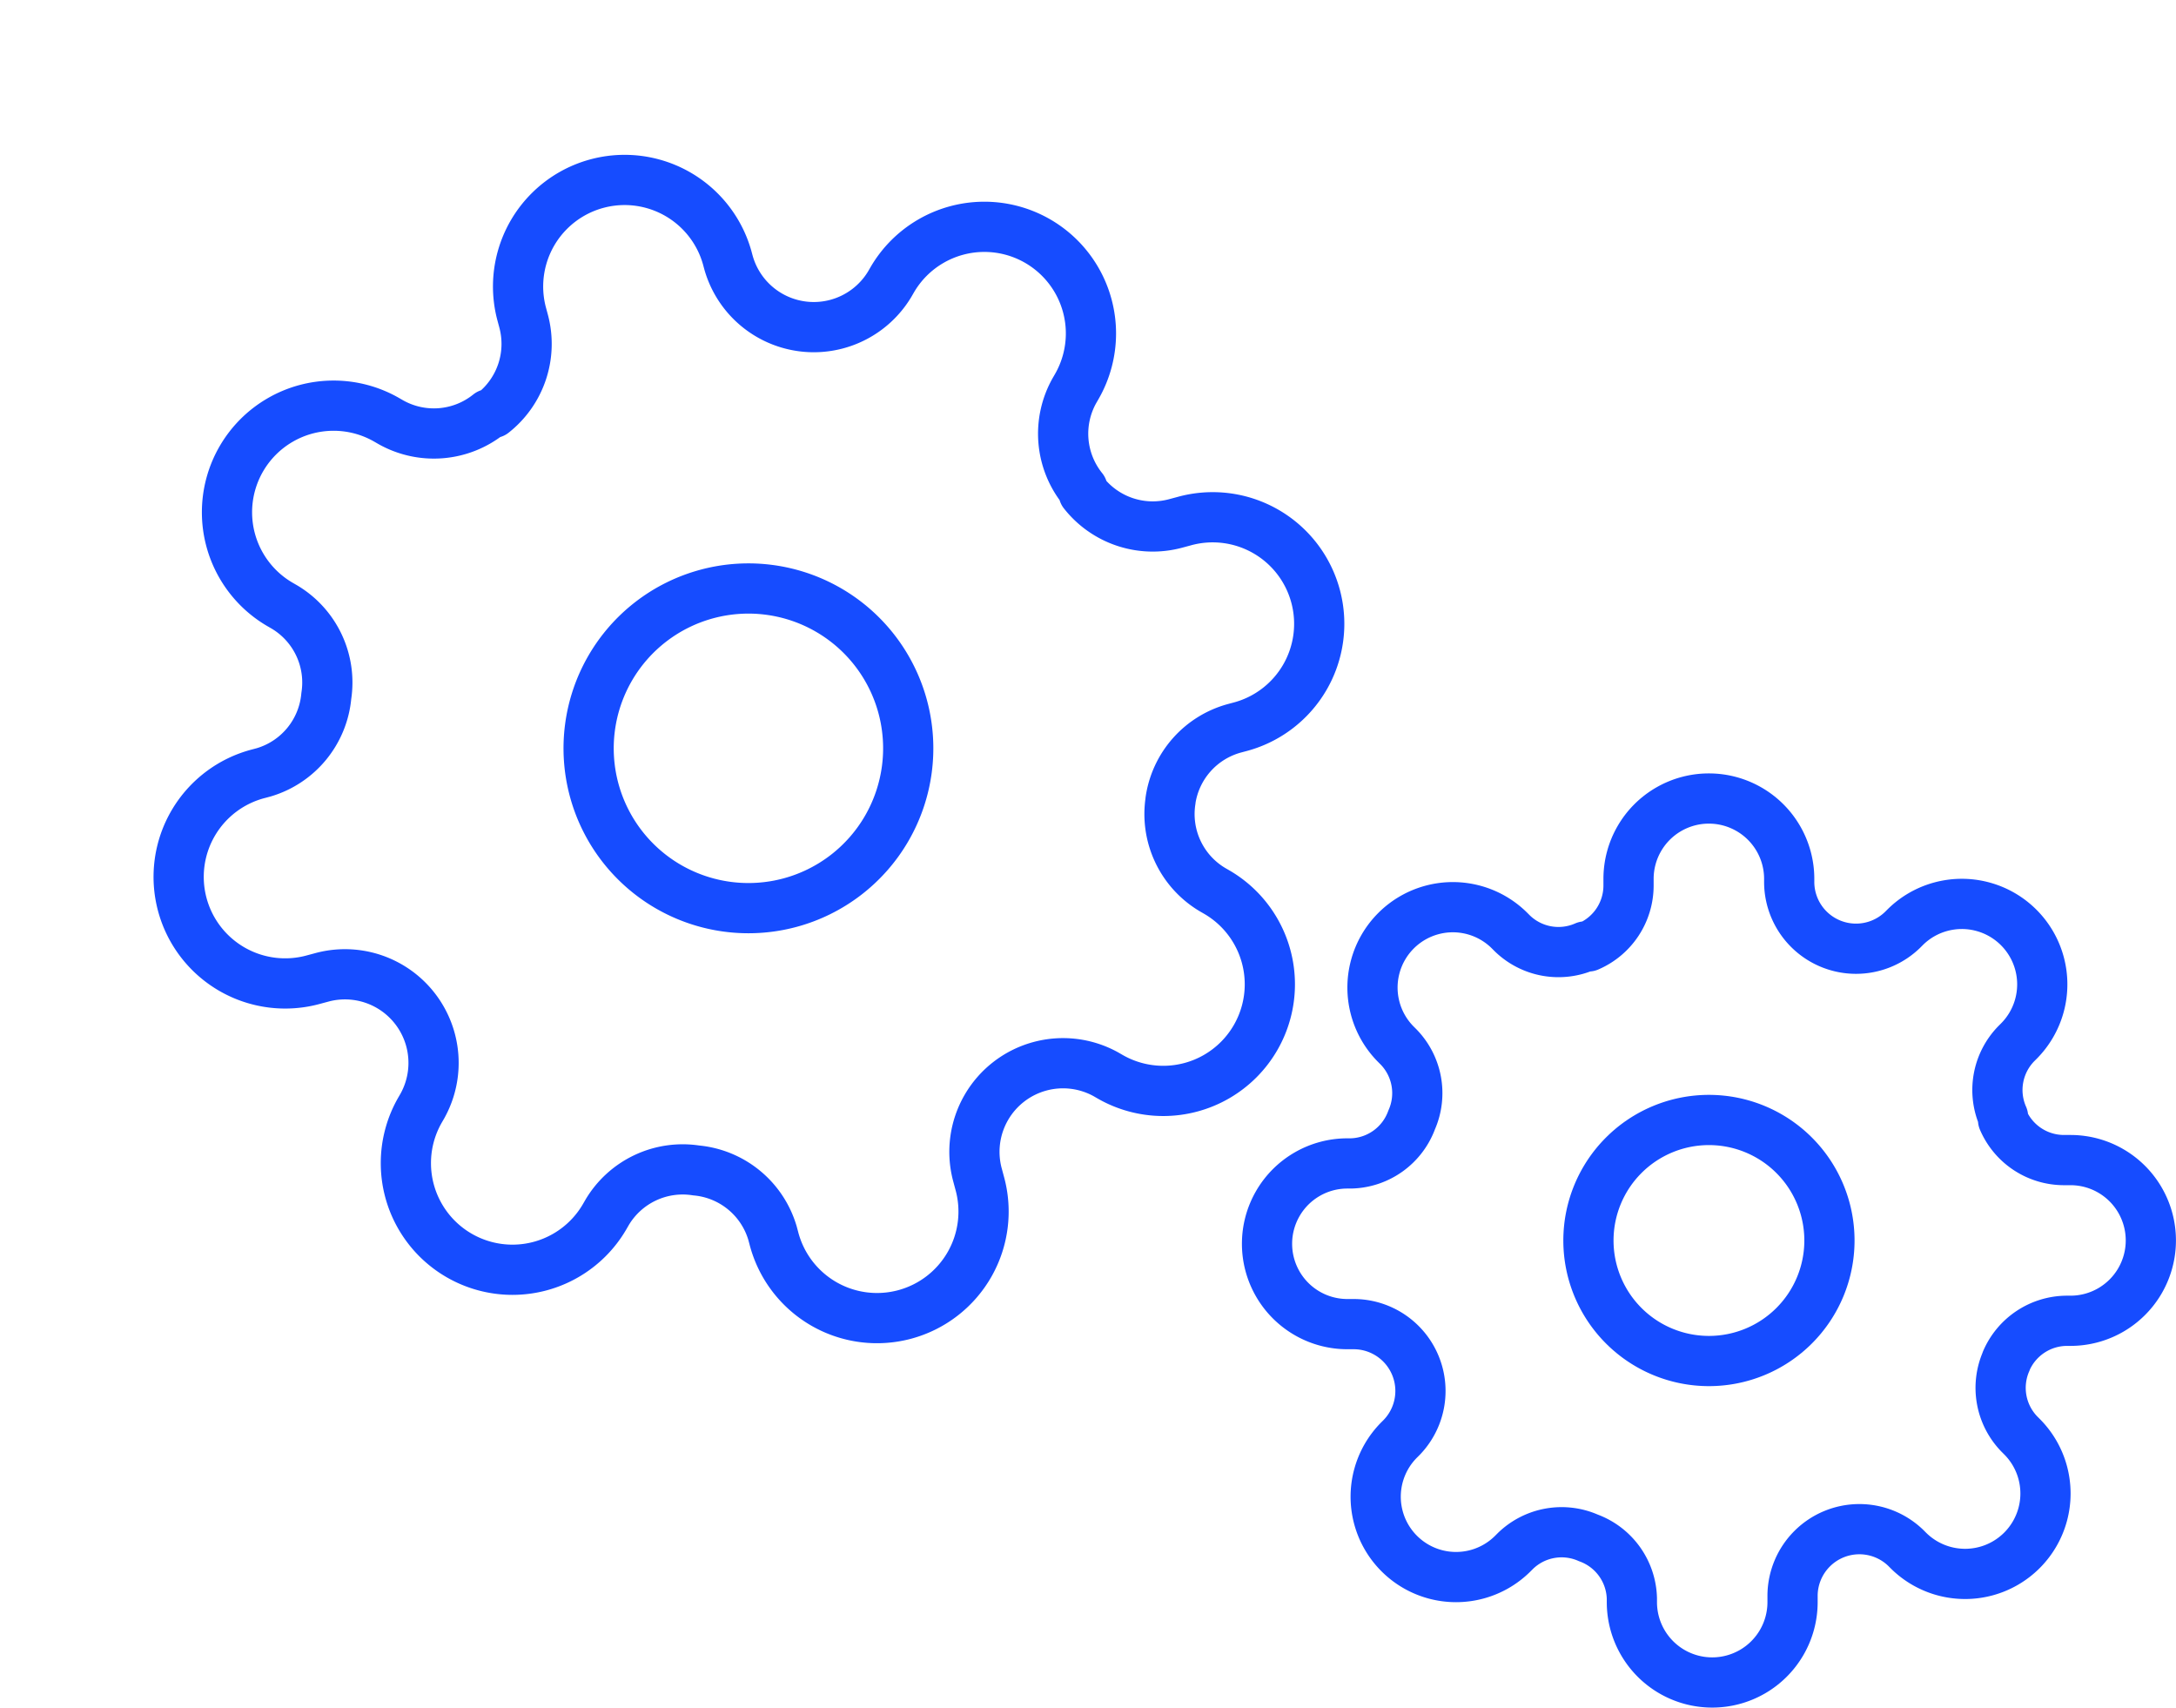 <svg xmlns="http://www.w3.org/2000/svg" width="130.016" height="102.017" viewBox="0 0 130.016 102.017">
  <g id="Group_59" data-name="Group 59" transform="translate(-436.395 -7409.125)">
    <g id="Icon_feather-settings" data-name="Icon feather-settings" transform="matrix(0.966, -0.259, 0.259, 0.966, 436.395, 7428.021)">
      <path id="Path_91" data-name="Path 91" d="M32.594,23.047A9.547,9.547,0,1,1,23.047,13.5,9.547,9.547,0,0,1,32.594,23.047Z" transform="translate(13.458 13.458)" fill="none" stroke="#164cff" stroke-linecap="round" stroke-linejoin="round" stroke-width="3"/>
      <path id="Path_92" data-name="Path 92" d="M60.054,46.052a5.251,5.251,0,0,0,1.05,5.792l.191.191a6.368,6.368,0,1,1-9.006,9.006l-.191-.191A5.293,5.293,0,0,0,43.124,64.6v.541a6.365,6.365,0,1,1-12.729,0v-.286a5.251,5.251,0,0,0-3.437-4.805,5.251,5.251,0,0,0-5.792,1.05l-.191.191a6.368,6.368,0,1,1-9.006-9.006l.191-.191a5.293,5.293,0,0,0-3.755-8.974H7.865a6.365,6.365,0,1,1,0-12.729h.286a5.251,5.251,0,0,0,4.805-3.437,5.251,5.251,0,0,0-1.05-5.792l-.191-.191a6.368,6.368,0,1,1,9.006-9.006l.191.191a5.251,5.251,0,0,0,5.792,1.05h.255A5.251,5.251,0,0,0,30.14,8.406V7.865a6.365,6.365,0,0,1,12.729,0v.286a5.293,5.293,0,0,0,8.974,3.755l.191-.191a6.368,6.368,0,1,1,9.006,9.006l-.191.191A5.251,5.251,0,0,0,59.8,26.7v.255A5.251,5.251,0,0,0,64.6,30.14h.541a6.365,6.365,0,1,1,0,12.729h-.286a5.251,5.251,0,0,0-4.805,3.182Z" transform="translate(0 0)" fill="none" stroke="#164cff" stroke-linecap="round" stroke-linejoin="round" stroke-width="3"/>
    </g>
    <g id="Icon_feather-settings-2" data-name="Icon feather-settings" transform="translate(510.6 7455.329)">
      <path id="Path_91-2" data-name="Path 91" d="M27.9,20.7a7.2,7.2,0,1,1-7.2-7.2A7.2,7.2,0,0,1,27.9,20.7Z" transform="translate(7.204 7.204)" fill="none" stroke="#164cff" stroke-linecap="round" stroke-linejoin="round" stroke-width="3"/>
      <path id="Path_92-2" data-name="Path 92" d="M45.67,35.108a3.961,3.961,0,0,0,.792,4.369l.144.144a4.8,4.8,0,1,1-6.794,6.794l-.144-.144A3.993,3.993,0,0,0,32.9,49.1v.408a4.8,4.8,0,0,1-9.6,0v-.216A3.961,3.961,0,0,0,20.7,45.67a3.961,3.961,0,0,0-4.369.792l-.144.144A4.8,4.8,0,1,1,9.4,39.813l.144-.144A3.993,3.993,0,0,0,6.709,32.9H6.3a4.8,4.8,0,1,1,0-9.6h.216A3.961,3.961,0,0,0,10.142,20.7a3.961,3.961,0,0,0-.792-4.369l-.144-.144A4.8,4.8,0,1,1,16,9.4l.144.144a3.961,3.961,0,0,0,4.369.792H20.7a3.961,3.961,0,0,0,2.4-3.625V6.3a4.8,4.8,0,0,1,9.6,0v.216a3.993,3.993,0,0,0,6.77,2.833l.144-.144A4.8,4.8,0,1,1,46.414,16l-.144.144a3.961,3.961,0,0,0-.792,4.369V20.7A3.961,3.961,0,0,0,49.1,23.1h.408a4.8,4.8,0,0,1,0,9.6h-.216a3.961,3.961,0,0,0-3.625,2.4Z" transform="translate(0 0)" fill="none" stroke="#164cff" stroke-linecap="round" stroke-linejoin="round" stroke-width="3"/>
    </g>
  </g>
</svg>
